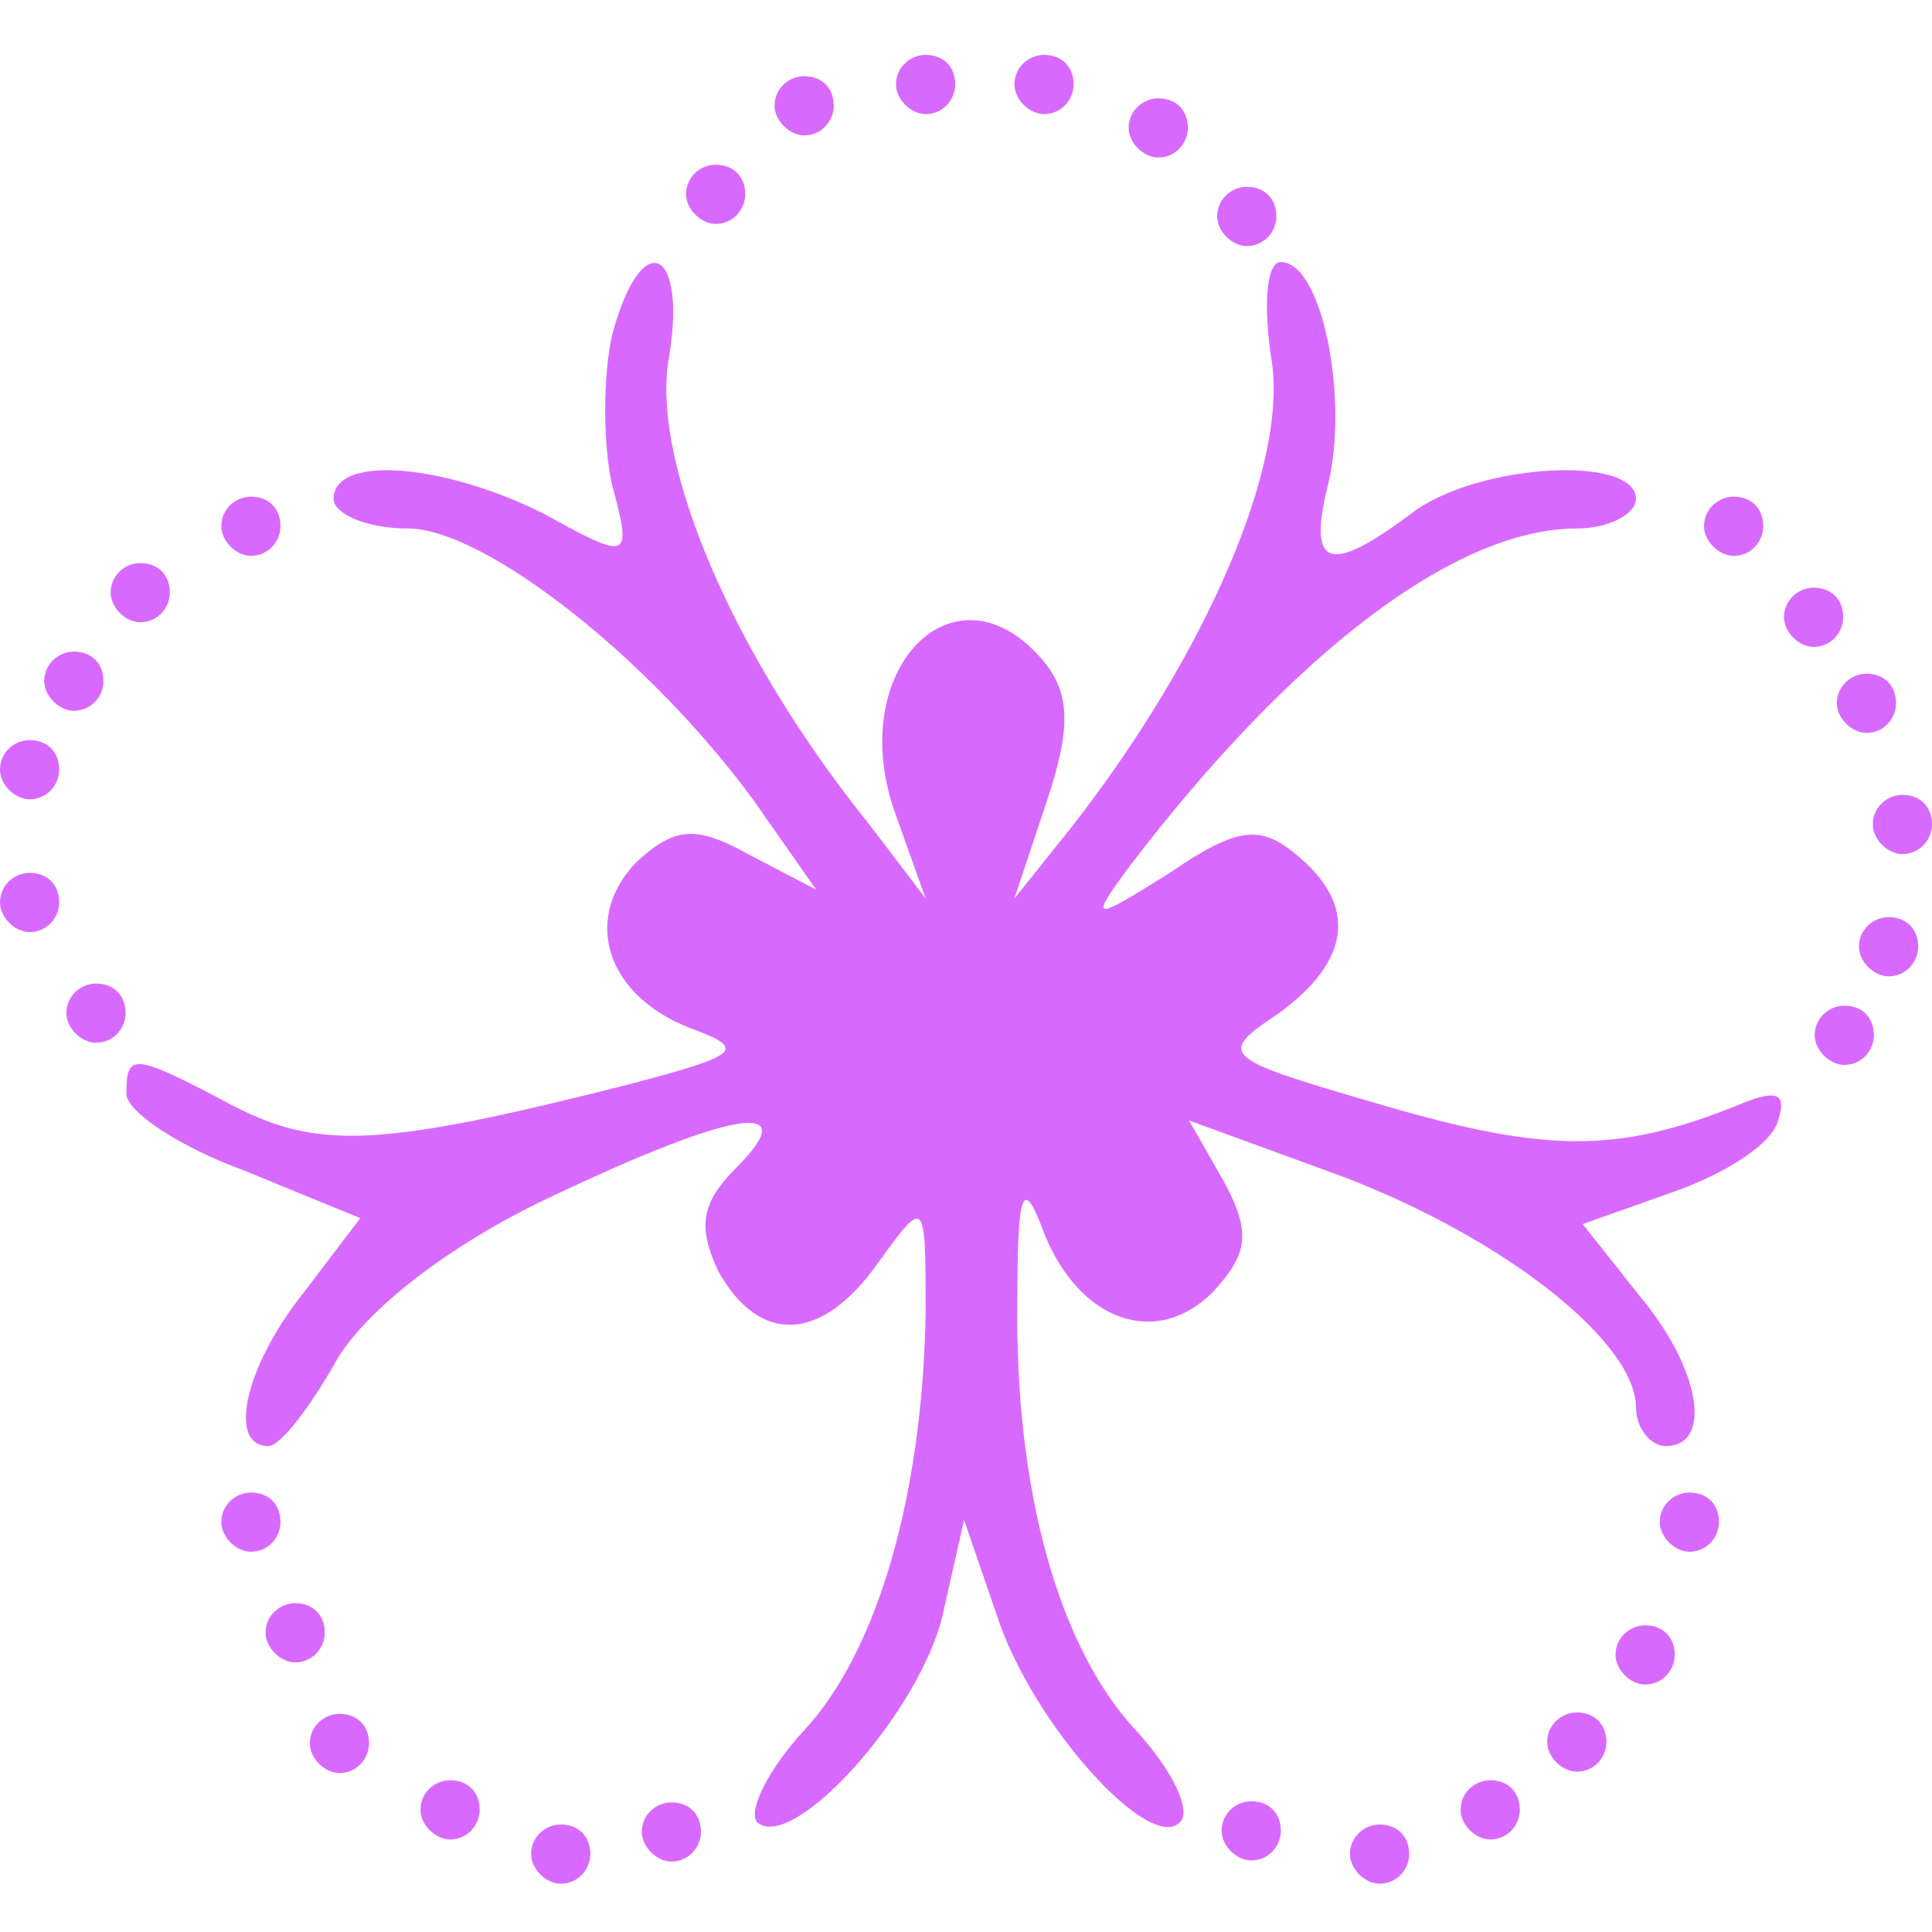 <svg width="100" height="100" viewBox="0 0 100 100" fill="none" xmlns="http://www.w3.org/2000/svg">
<g opacity="0.6">
<path d="M46.377 4.373C46.377 5.139 47.144 5.905 47.91 5.905C48.829 5.905 49.442 5.139 49.442 4.373C49.442 3.453 48.829 2.841 47.91 2.841C47.144 2.841 46.377 3.453 46.377 4.373Z" fill="#BE05FF"/>
<path d="M40.092 5.475C40.092 6.241 40.858 7.007 41.624 7.007C42.543 7.007 43.156 6.241 43.156 5.475C43.156 4.556 42.543 3.943 41.624 3.943C40.858 3.943 40.092 4.556 40.092 5.475Z" fill="#BE05FF"/>
<path d="M35.51 10.057C35.51 10.823 36.276 11.589 37.042 11.589C37.961 11.589 38.574 10.823 38.574 10.057C38.574 9.138 37.961 8.525 37.042 8.525C36.276 8.525 35.51 9.138 35.51 10.057Z" fill="#BE05FF"/>
<path d="M11.455 27.239C11.455 28.005 12.221 28.771 12.987 28.771C13.906 28.771 14.519 28.005 14.519 27.239C14.519 26.32 13.906 25.707 12.987 25.707C12.221 25.707 11.455 26.32 11.455 27.239Z" fill="#BE05FF"/>
<path d="M5.727 30.676C5.727 31.442 6.493 32.208 7.259 32.208C8.179 32.208 8.791 31.442 8.791 30.676C8.791 29.757 8.179 29.144 7.259 29.144C6.493 29.144 5.727 29.757 5.727 30.676Z" fill="#BE05FF"/>
<path d="M2.291 35.258C2.291 36.024 3.057 36.79 3.823 36.79C4.742 36.79 5.355 36.024 5.355 35.258C5.355 34.339 4.742 33.726 3.823 33.726C3.057 33.726 2.291 34.339 2.291 35.258Z" fill="#BE05FF"/>
<path d="M0 39.84C0 40.606 0.766 41.372 1.532 41.372C2.451 41.372 3.064 40.606 3.064 39.84C3.064 38.92 2.451 38.308 1.532 38.308C0.766 38.308 0 38.92 0 39.84Z" fill="#BE05FF"/>
<path d="M0 46.712C0 47.478 0.766 48.245 1.532 48.245C2.451 48.245 3.064 47.478 3.064 46.712C3.064 45.793 2.451 45.18 1.532 45.18C0.766 45.18 0 45.793 0 46.712Z" fill="#BE05FF"/>
<path d="M3.437 52.44C3.437 53.206 4.203 53.972 4.969 53.972C5.888 53.972 6.501 53.206 6.501 52.44C6.501 51.521 5.888 50.908 4.969 50.908C4.203 50.908 3.437 51.521 3.437 52.44Z" fill="#BE05FF"/>
<path d="M11.455 78.786C11.455 79.552 12.221 80.318 12.987 80.318C13.906 80.318 14.519 79.552 14.519 78.786C14.519 77.867 13.906 77.254 12.987 77.254C12.221 77.254 11.455 77.867 11.455 78.786Z" fill="#BE05FF"/>
<path d="M13.746 84.513C13.746 85.279 14.512 86.045 15.278 86.045C16.197 86.045 16.81 85.279 16.81 84.513C16.81 83.594 16.197 82.981 15.278 82.981C14.512 82.981 13.746 83.594 13.746 84.513Z" fill="#BE05FF"/>
<path d="M16.037 90.241C16.037 91.007 16.803 91.773 17.569 91.773C18.488 91.773 19.101 91.007 19.101 90.241C19.101 89.321 18.488 88.709 17.569 88.709C16.803 88.709 16.037 89.321 16.037 90.241Z" fill="#BE05FF"/>
<path d="M21.764 93.677C21.764 94.443 22.53 95.209 23.296 95.209C24.215 95.209 24.828 94.443 24.828 93.677C24.828 92.758 24.215 92.145 23.296 92.145C22.53 92.145 21.764 92.758 21.764 93.677Z" fill="#BE05FF"/>
<path d="M27.491 95.968C27.491 96.734 28.258 97.5 29.023 97.5C29.943 97.5 30.556 96.734 30.556 95.968C30.556 95.049 29.943 94.436 29.023 94.436C28.258 94.436 27.491 95.049 27.491 95.968Z" fill="#BE05FF"/>
<path d="M33.219 94.822C33.219 95.588 33.985 96.355 34.751 96.355C35.67 96.355 36.283 95.588 36.283 94.822C36.283 93.903 35.67 93.29 34.751 93.29C33.985 93.29 33.219 93.903 33.219 94.822Z" fill="#BE05FF"/>
<path d="M52.506 4.373C52.506 5.139 53.272 5.905 54.038 5.905C54.957 5.905 55.57 5.139 55.57 4.373C55.57 3.453 54.957 2.841 54.038 2.841C53.272 2.841 52.506 3.453 52.506 4.373Z" fill="#BE05FF"/>
<path d="M58.419 6.621C58.419 7.387 59.185 8.153 59.952 8.153C60.871 8.153 61.484 7.387 61.484 6.621C61.484 5.702 60.871 5.089 59.952 5.089C59.185 5.089 58.419 5.702 58.419 6.621Z" fill="#BE05FF"/>
<path d="M63.001 11.203C63.001 11.969 63.767 12.735 64.533 12.735C65.453 12.735 66.065 11.969 66.065 11.203C66.065 10.283 65.453 9.671 64.533 9.671C63.767 9.671 63.001 10.283 63.001 11.203Z" fill="#BE05FF"/>
<path d="M31.669 17.395C31.21 19.54 31.21 22.911 31.669 25.056C32.742 29.039 32.589 29.039 28.146 26.588C22.937 23.983 17.268 23.524 17.268 25.822C17.268 26.588 18.953 27.354 21.098 27.354C25.082 27.354 33.661 34.095 39.023 41.449L42.241 46.045L38.717 44.207C35.959 42.675 34.887 42.828 32.895 44.666C30.137 47.577 31.363 51.561 35.806 53.246C38.717 54.318 38.257 54.625 32.435 56.157C19.719 59.374 16.502 59.527 12.059 57.229C6.85 54.472 6.543 54.472 6.543 56.617C6.543 57.536 9.301 59.374 12.672 60.6L18.647 63.051L15.736 66.881C12.672 70.712 11.752 74.848 13.897 74.848C14.51 74.848 16.042 72.856 17.421 70.405C18.953 67.801 23.243 64.43 28.452 61.979C38.104 57.383 41.628 56.923 38.104 60.447C36.266 62.285 36.112 63.511 37.185 65.809C39.33 69.639 42.547 69.486 45.458 65.349C47.91 61.979 47.91 61.979 47.91 67.954C47.756 77.299 45.458 85.419 41.628 89.556C39.789 91.548 38.717 93.693 39.177 94.305C41.015 95.991 47.756 88.484 48.829 83.428L49.901 78.678L51.587 83.581C53.425 89.25 59.553 95.991 61.085 94.305C61.698 93.693 60.626 91.548 58.787 89.556C54.804 85.266 52.506 77.146 52.659 67.188C52.659 61.519 52.965 60.906 54.038 63.817C55.876 68.413 59.86 69.792 62.771 66.881C64.609 64.89 64.762 63.817 63.383 61.213L61.545 57.995L69.512 60.906C77.938 64.124 84.679 69.486 84.679 72.856C84.679 73.929 85.445 74.848 86.211 74.848C88.663 74.848 88.05 70.865 84.832 67.035L81.921 63.358L86.671 61.672C89.275 60.753 91.727 59.221 92.033 57.995C92.493 56.617 92.033 56.31 89.888 57.229C83.76 59.681 80.083 59.681 71.657 57.229C63.23 54.778 62.924 54.625 66.141 52.48C69.971 49.722 70.278 46.811 67.06 44.207C65.222 42.675 63.996 42.828 60.626 45.126C56.489 47.73 56.336 47.73 58.481 44.819C66.907 33.789 75.334 27.354 81.615 27.354C83.3 27.354 84.679 26.588 84.679 25.822C84.679 23.524 76.406 23.983 73.035 26.588C68.746 29.805 67.673 29.346 68.746 25.056C69.818 20.613 68.439 13.565 66.294 13.565C65.528 13.565 65.375 15.863 65.835 18.774C66.601 24.137 62.464 33.789 55.57 42.675L52.506 46.505L54.191 41.449C55.417 37.772 55.417 35.934 54.038 34.248C49.442 28.733 43.62 34.708 46.377 42.215L47.91 46.505L44.998 42.675C37.951 33.942 33.814 24.137 34.58 18.774C35.653 12.799 33.202 11.573 31.669 17.395Z" fill="#BE05FF"/>
<path d="M92.34 31.95C92.34 32.716 93.106 33.482 93.872 33.482C94.791 33.482 95.404 32.716 95.404 31.95C95.404 31.031 94.791 30.418 93.872 30.418C93.106 30.418 92.34 31.031 92.34 31.95Z" fill="#BE05FF"/>
<path d="M95.075 36.403C95.075 37.169 95.841 37.935 96.606 37.935C97.526 37.935 98.139 37.169 98.139 36.403C98.139 35.484 97.526 34.871 96.606 34.871C95.841 34.871 95.075 35.484 95.075 36.403Z" fill="#BE05FF"/>
<path d="M88.201 27.239C88.201 28.005 88.968 28.771 89.734 28.771C90.653 28.771 91.266 28.005 91.266 27.239C91.266 26.32 90.653 25.707 89.734 25.707C88.968 25.707 88.201 26.32 88.201 27.239Z" fill="#BE05FF"/>
<path d="M96.936 42.675C96.936 43.441 97.702 44.206 98.468 44.206C99.387 44.206 100 43.441 100 42.675C100 41.755 99.387 41.142 98.468 41.142C97.702 41.142 96.936 41.755 96.936 42.675Z" fill="#BE05FF"/>
<path d="M96.22 49.003C96.22 49.769 96.986 50.535 97.752 50.535C98.671 50.535 99.284 49.769 99.284 49.003C99.284 48.084 98.671 47.471 97.752 47.471C96.986 47.471 96.22 48.084 96.22 49.003Z" fill="#BE05FF"/>
<path d="M93.929 53.585C93.929 54.351 94.695 55.117 95.461 55.117C96.38 55.117 96.993 54.351 96.993 53.585C96.993 52.666 96.38 52.053 95.461 52.053C94.695 52.053 93.929 52.666 93.929 53.585Z" fill="#BE05FF"/>
<path d="M80.083 90.169C80.083 90.935 80.849 91.701 81.615 91.701C82.535 91.701 83.147 90.935 83.147 90.169C83.147 89.25 82.535 88.637 81.615 88.637C80.849 88.637 80.083 89.25 80.083 90.169Z" fill="#BE05FF"/>
<path d="M63.23 94.765C63.23 95.531 63.996 96.297 64.763 96.297C65.682 96.297 66.295 95.531 66.295 94.765C66.295 93.846 65.682 93.233 64.763 93.233C63.996 93.233 63.23 93.846 63.23 94.765Z" fill="#BE05FF"/>
<path d="M69.874 95.968C69.874 96.734 70.64 97.5 71.406 97.5C72.325 97.5 72.938 96.734 72.938 95.968C72.938 95.049 72.325 94.436 71.406 94.436C70.64 94.436 69.874 95.049 69.874 95.968Z" fill="#BE05FF"/>
<path d="M75.601 93.677C75.601 94.443 76.367 95.209 77.133 95.209C78.053 95.209 78.665 94.443 78.665 93.677C78.665 92.758 78.053 92.145 77.133 92.145C76.367 92.145 75.601 92.758 75.601 93.677Z" fill="#BE05FF"/>
<path d="M83.62 85.659C83.62 86.425 84.386 87.191 85.152 87.191C86.071 87.191 86.684 86.425 86.684 85.659C86.684 84.74 86.071 84.127 85.152 84.127C84.386 84.127 83.62 84.74 83.62 85.659Z" fill="#BE05FF"/>
<path d="M85.911 78.786C85.911 79.552 86.677 80.318 87.443 80.318C88.362 80.318 88.975 79.552 88.975 78.786C88.975 77.867 88.362 77.254 87.443 77.254C86.677 77.254 85.911 77.867 85.911 78.786Z" fill="#BE05FF"/>
</g>
</svg>
